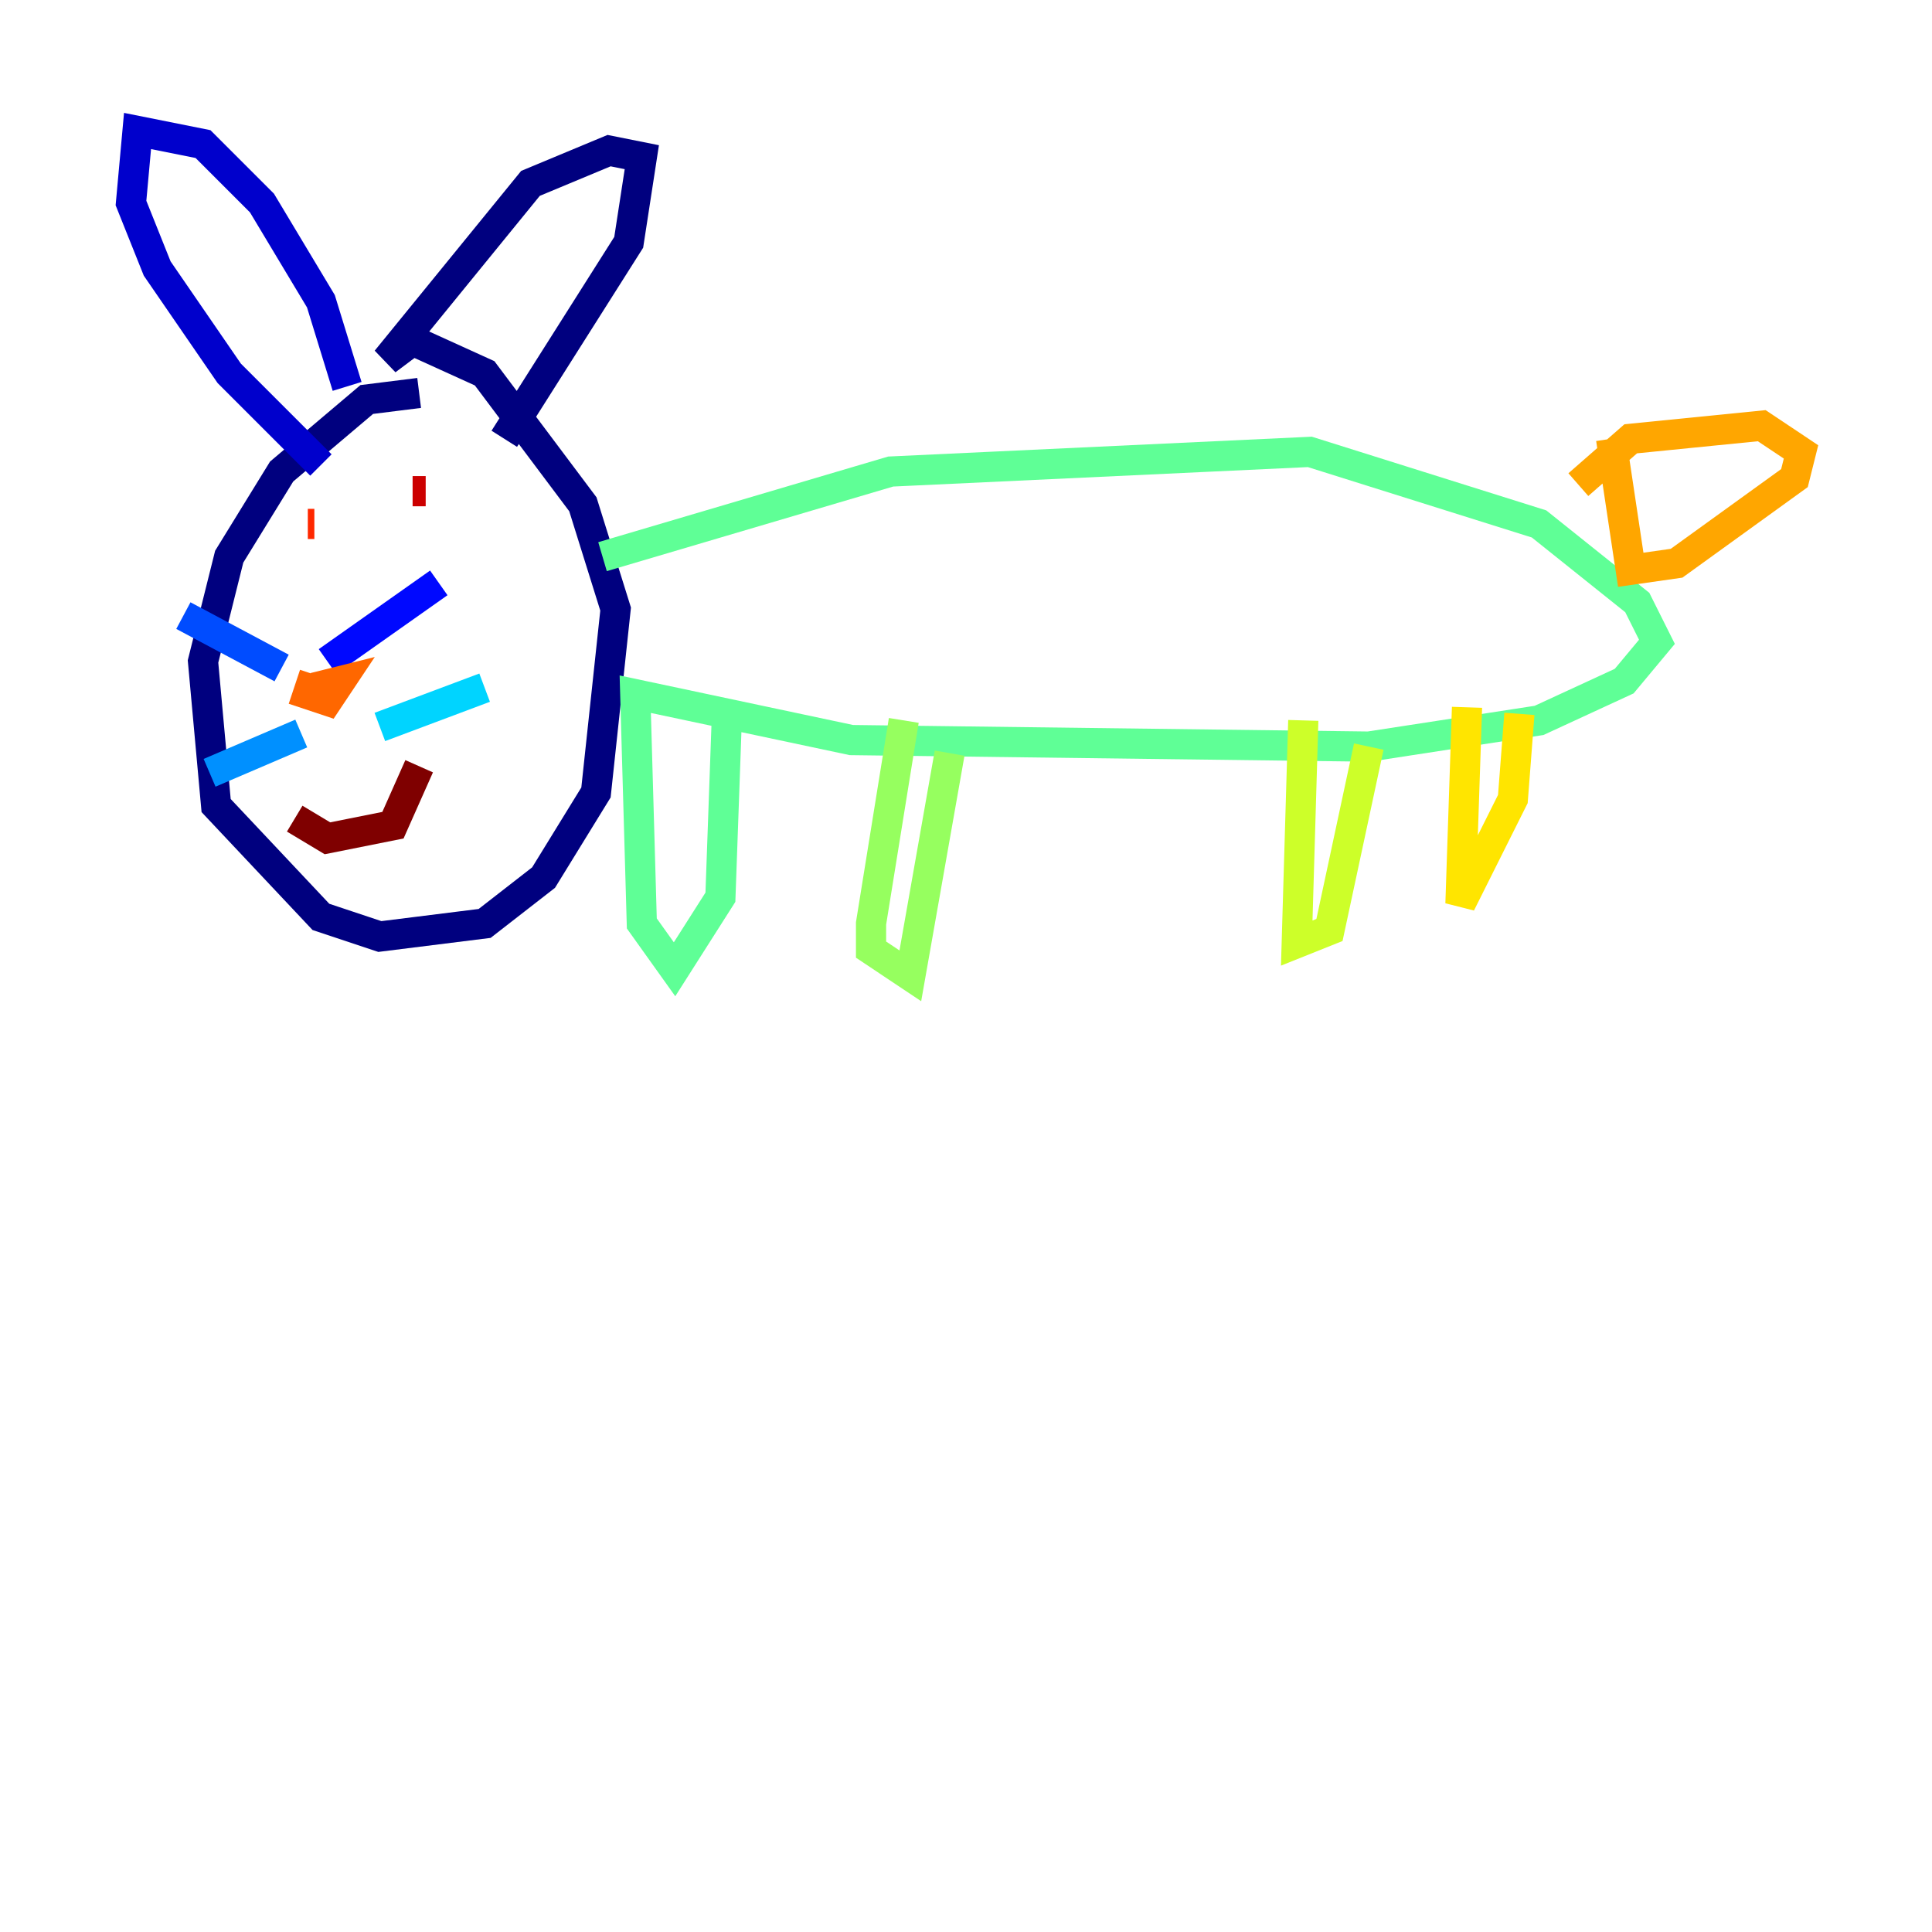 <?xml version="1.0" encoding="utf-8" ?>
<svg baseProfile="tiny" height="128" version="1.2" viewBox="0,0,128,128" width="128" xmlns="http://www.w3.org/2000/svg" xmlns:ev="http://www.w3.org/2001/xml-events" xmlns:xlink="http://www.w3.org/1999/xlink"><defs /><polyline fill="none" points="27.77,26.034 24.298,26.468 18.658,31.241 15.186,36.881 13.451,43.824 14.319,53.37 21.261,60.746 25.166,62.047 32.108,61.18 36.014,58.142 39.485,52.502 40.786,40.352 38.617,33.41 32.108,24.732 27.336,22.563 25.6,23.864 35.146,12.149 40.352,9.98 42.522,10.414 41.654,16.054 33.41,29.071" stroke="#00007f" stroke-width="2" /><polyline fill="none" points="22.997,25.6 21.261,19.959 17.356,13.451 13.451,9.546 9.112,8.678 8.678,13.451 10.414,17.79 15.186,24.732 21.261,30.807" stroke="#0000cc" stroke-width="2" /><polyline fill="none" points="21.695,43.824 29.071,38.617" stroke="#0008ff" stroke-width="2" /><polyline fill="none" points="18.658,44.258 12.149,40.786" stroke="#004cff" stroke-width="2" /><polyline fill="none" points="19.959,48.597 13.885,51.2" stroke="#0090ff" stroke-width="2" /><polyline fill="none" points="25.166,48.163 32.108,45.559" stroke="#00d4ff" stroke-width="2" /><polyline fill="none" points="20.393,44.691 20.393,44.691" stroke="#29ffcd" stroke-width="2" /><polyline fill="none" points="39.919,36.881 59.01,31.241 86.78,29.939 101.966,34.712 108.475,39.919 109.776,42.522 107.607,45.125 101.966,47.729 90.685,49.464 56.407,49.031 42.088,45.993 42.522,61.18 44.691,64.217 47.729,59.444 48.163,47.295" stroke="#5fff96" stroke-width="2" /><polyline fill="none" points="59.878,47.729 57.709,61.18 57.709,62.915 60.312,64.651 62.915,49.898" stroke="#96ff5f" stroke-width="2" /><polyline fill="none" points="86.346,47.729 85.912,62.481 88.081,61.614 90.685,49.464" stroke="#cdff29" stroke-width="2" /><polyline fill="none" points="97.193,46.861 96.759,59.878 100.231,52.936 100.664,47.295" stroke="#ffe500" stroke-width="2" /><polyline fill="none" points="104.57,32.108 108.041,29.071 116.719,28.203 119.322,29.939 118.888,31.675 111.078,37.315 108.041,37.749 106.739,29.071" stroke="#ffa600" stroke-width="2" /><polyline fill="none" points="20.827,44.691 20.393,45.993 21.695,46.427 22.563,45.125 20.827,45.559" stroke="#ff6700" stroke-width="2" /><polyline fill="none" points="20.827,34.712 20.393,34.712" stroke="#ff2800" stroke-width="2" /><polyline fill="none" points="28.203,32.542 27.336,32.542" stroke="#cc0000" stroke-width="2" /><polyline fill="none" points="19.525,54.237 21.695,55.539 26.034,54.671 27.77,50.766" stroke="#7f0000" stroke-width="2" /></svg>
